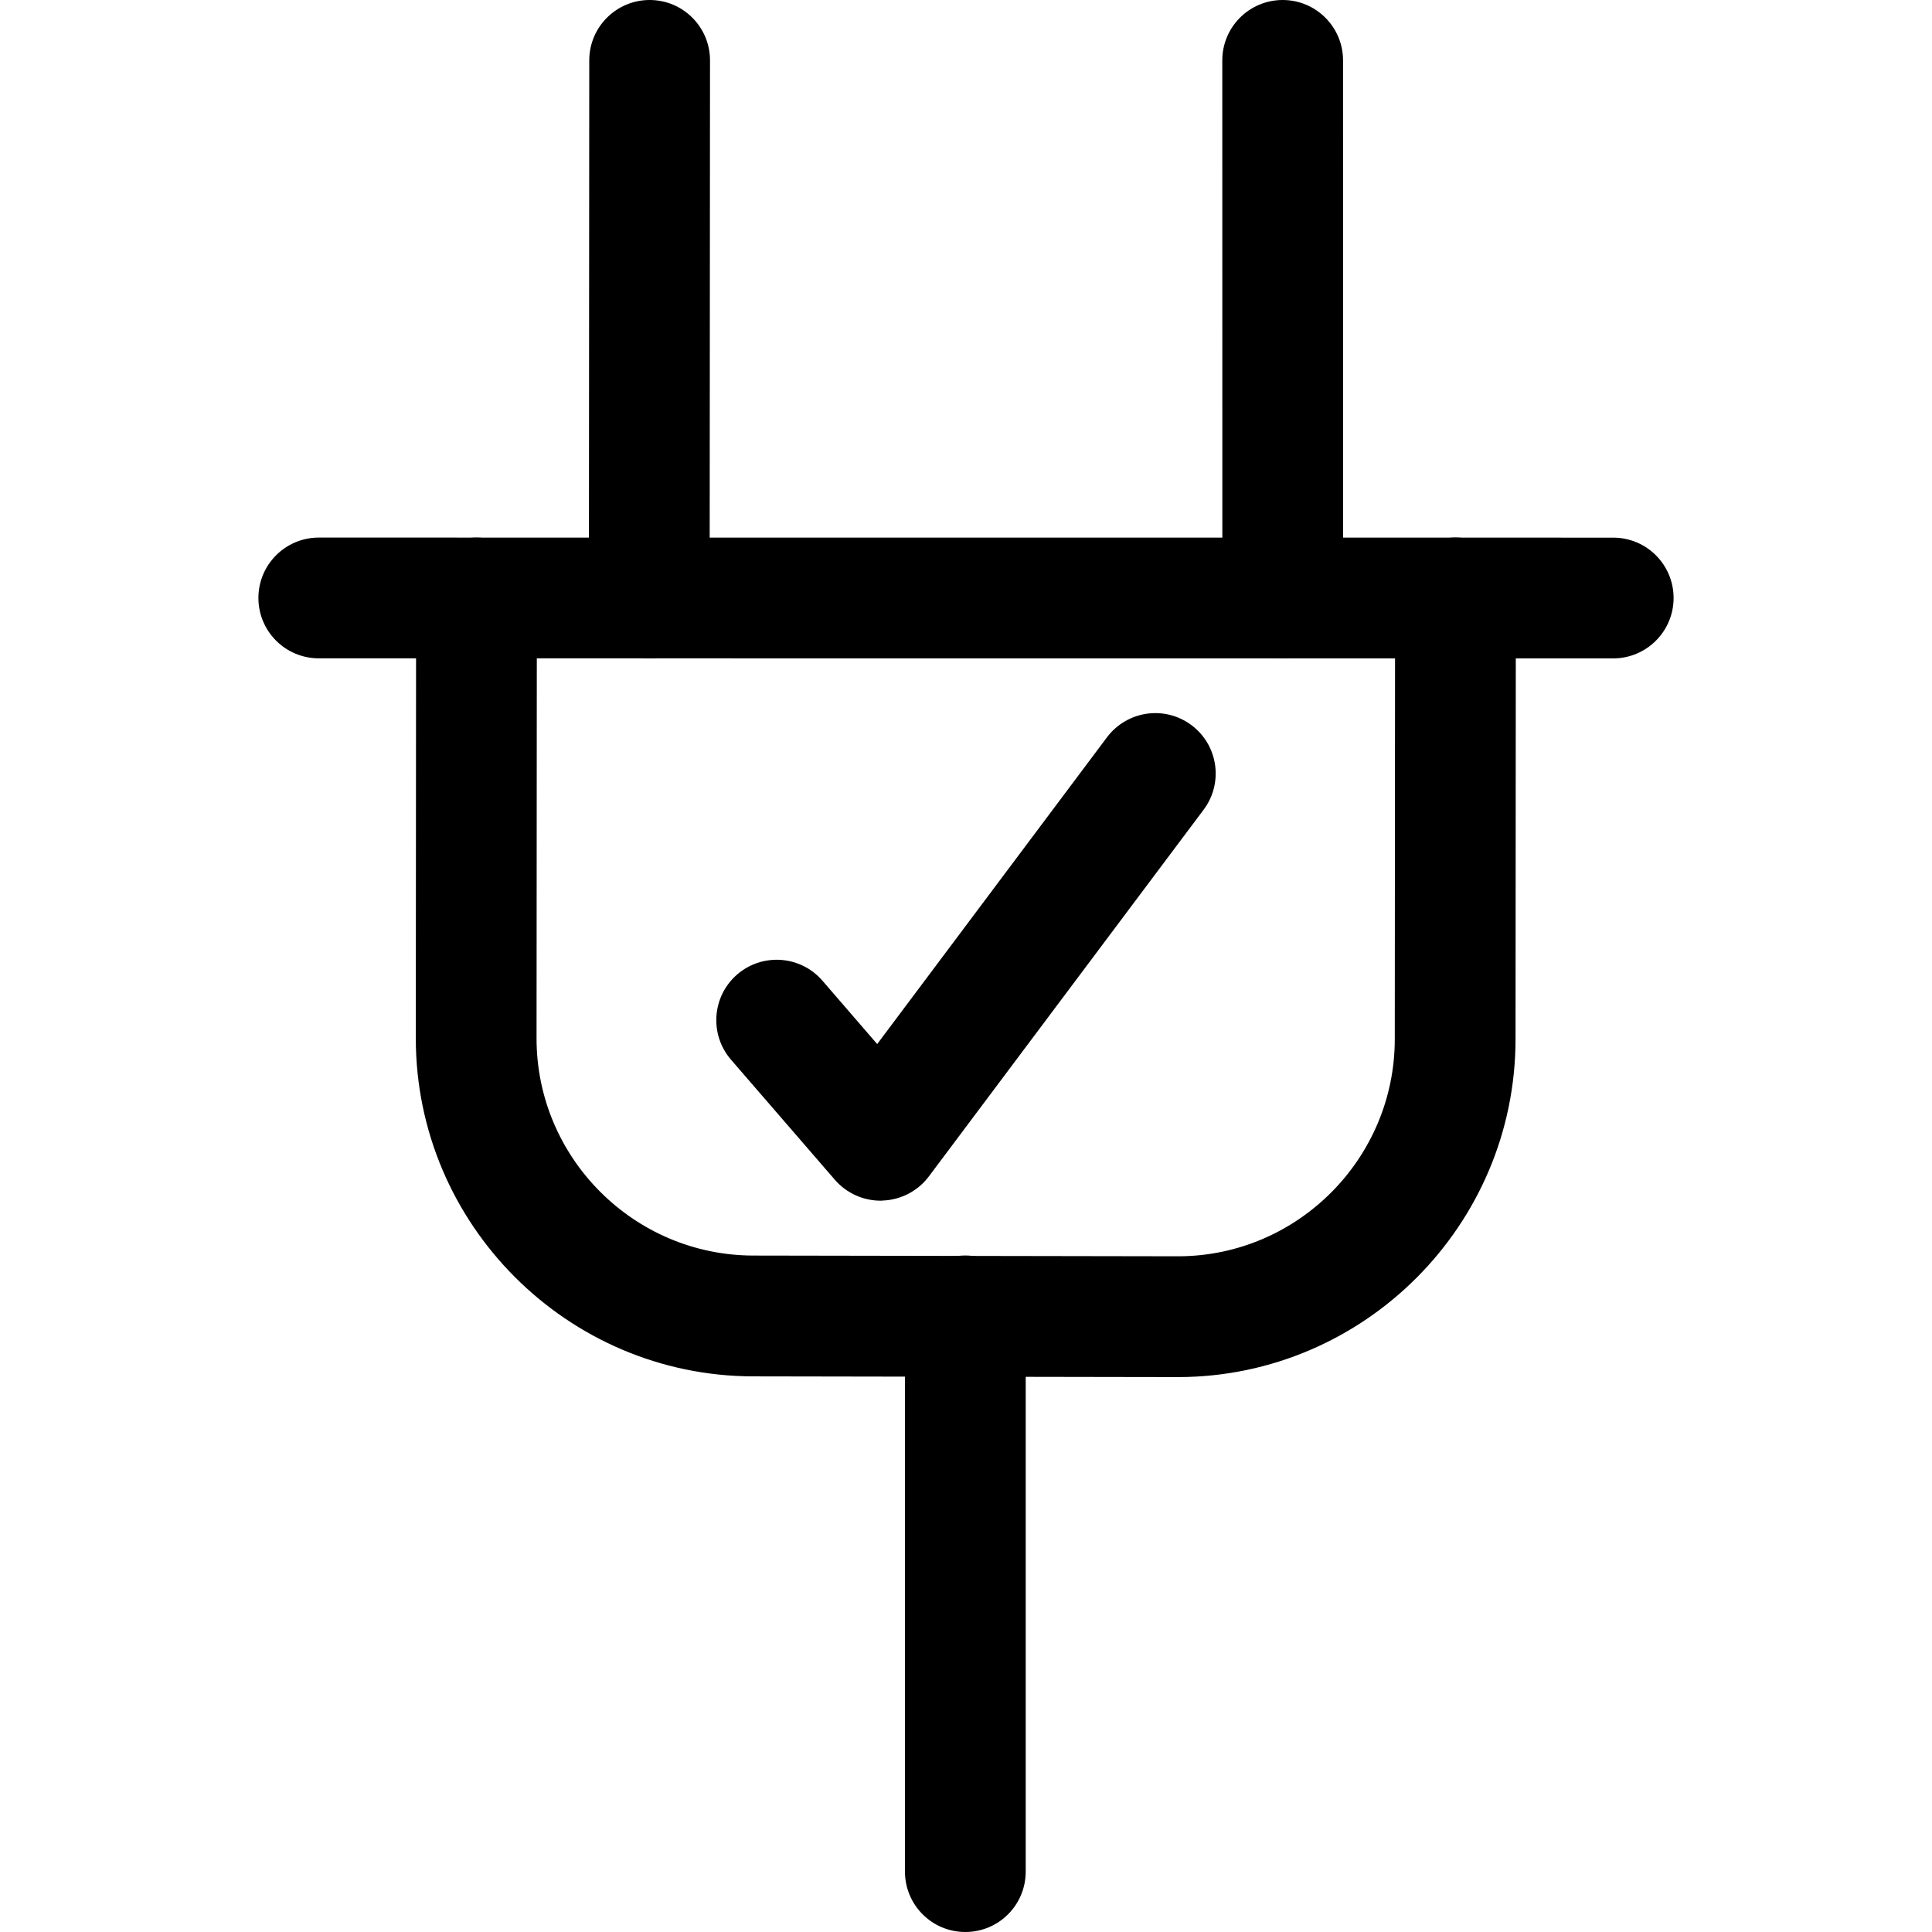 <svg xmlns="http://www.w3.org/2000/svg" viewBox="0 0 32 32"><!--! Font Icona - https://fonticona.com | License - https://fonticona.com/license | Copyright 2022 FontIcona.com --><path d="M14.585,19.887c-0.29,0-0.566-0.126-0.757-0.346l-1.721-1.99c-0.36-0.418-0.315-1.049,0.103-1.411c0.418-0.36,1.048-0.316,1.411,0.102l0.908,1.051l3.806-5.081c0.333-0.442,0.957-0.532,1.4-0.201c0.442,0.331,0.532,0.958,0.201,1.4l-4.551,6.074c-0.182,0.242-0.463,0.389-0.766,0.4C14.608,19.887,14.597,19.887,14.585,19.887z"/><path d="M19.526,22.809l-7.059-0.012c-3.074-0.01-5.576-2.519-5.58-5.592l0.005-7.301c0-0.552,0.448-1,1-1c0,0,0,0,0.001,0c0.552,0,0.999,0.448,0.999,1l-0.005,7.3c0.002,1.974,1.61,3.586,3.585,3.592l7.052,0.012c1.971-0.007,3.578-1.621,3.578-3.598l0.005-7.307c0-0.552,0.448-1,1-1c0,0,0,0,0.001,0c0.552,0,0.999,0.448,0.999,1l-0.005,7.306C25.103,20.287,22.601,22.798,19.526,22.809z"/><path d="M26.72,10.905L26.72,10.905L5.28,10.904c-0.553,0-1-0.448-1-1s0.448-1,1-1l0,0L26.72,8.905c0.553,0,1,0.448,1,1S27.271,10.905,26.72,10.905z"/><path d="M10.754,10.904C10.754,10.904,10.754,10.904,10.754,10.904c-0.553,0-1-0.448-1-1L9.76,1c0-0.552,0.448-1,1-1c0,0,0,0,0.001,0c0.552,0,0.999,0.448,0.999,1l-0.006,8.903C11.754,10.457,11.306,10.904,10.754,10.904z"/><path d="M21.246,10.904c-0.552,0-1-0.448-1-1L20.245,1c0-0.552,0.447-1,1-1c0.552,0,1,0.448,1,1l0.001,8.904C22.246,10.457,21.799,10.904,21.246,10.904z"/><path d="M15.989,32c-0.553,0-1-0.448-1-1v-9.205c0-0.552,0.447-1,1-1s1,0.448,1,1V31C16.989,31.552,16.542,32,15.989,32z"/></svg>